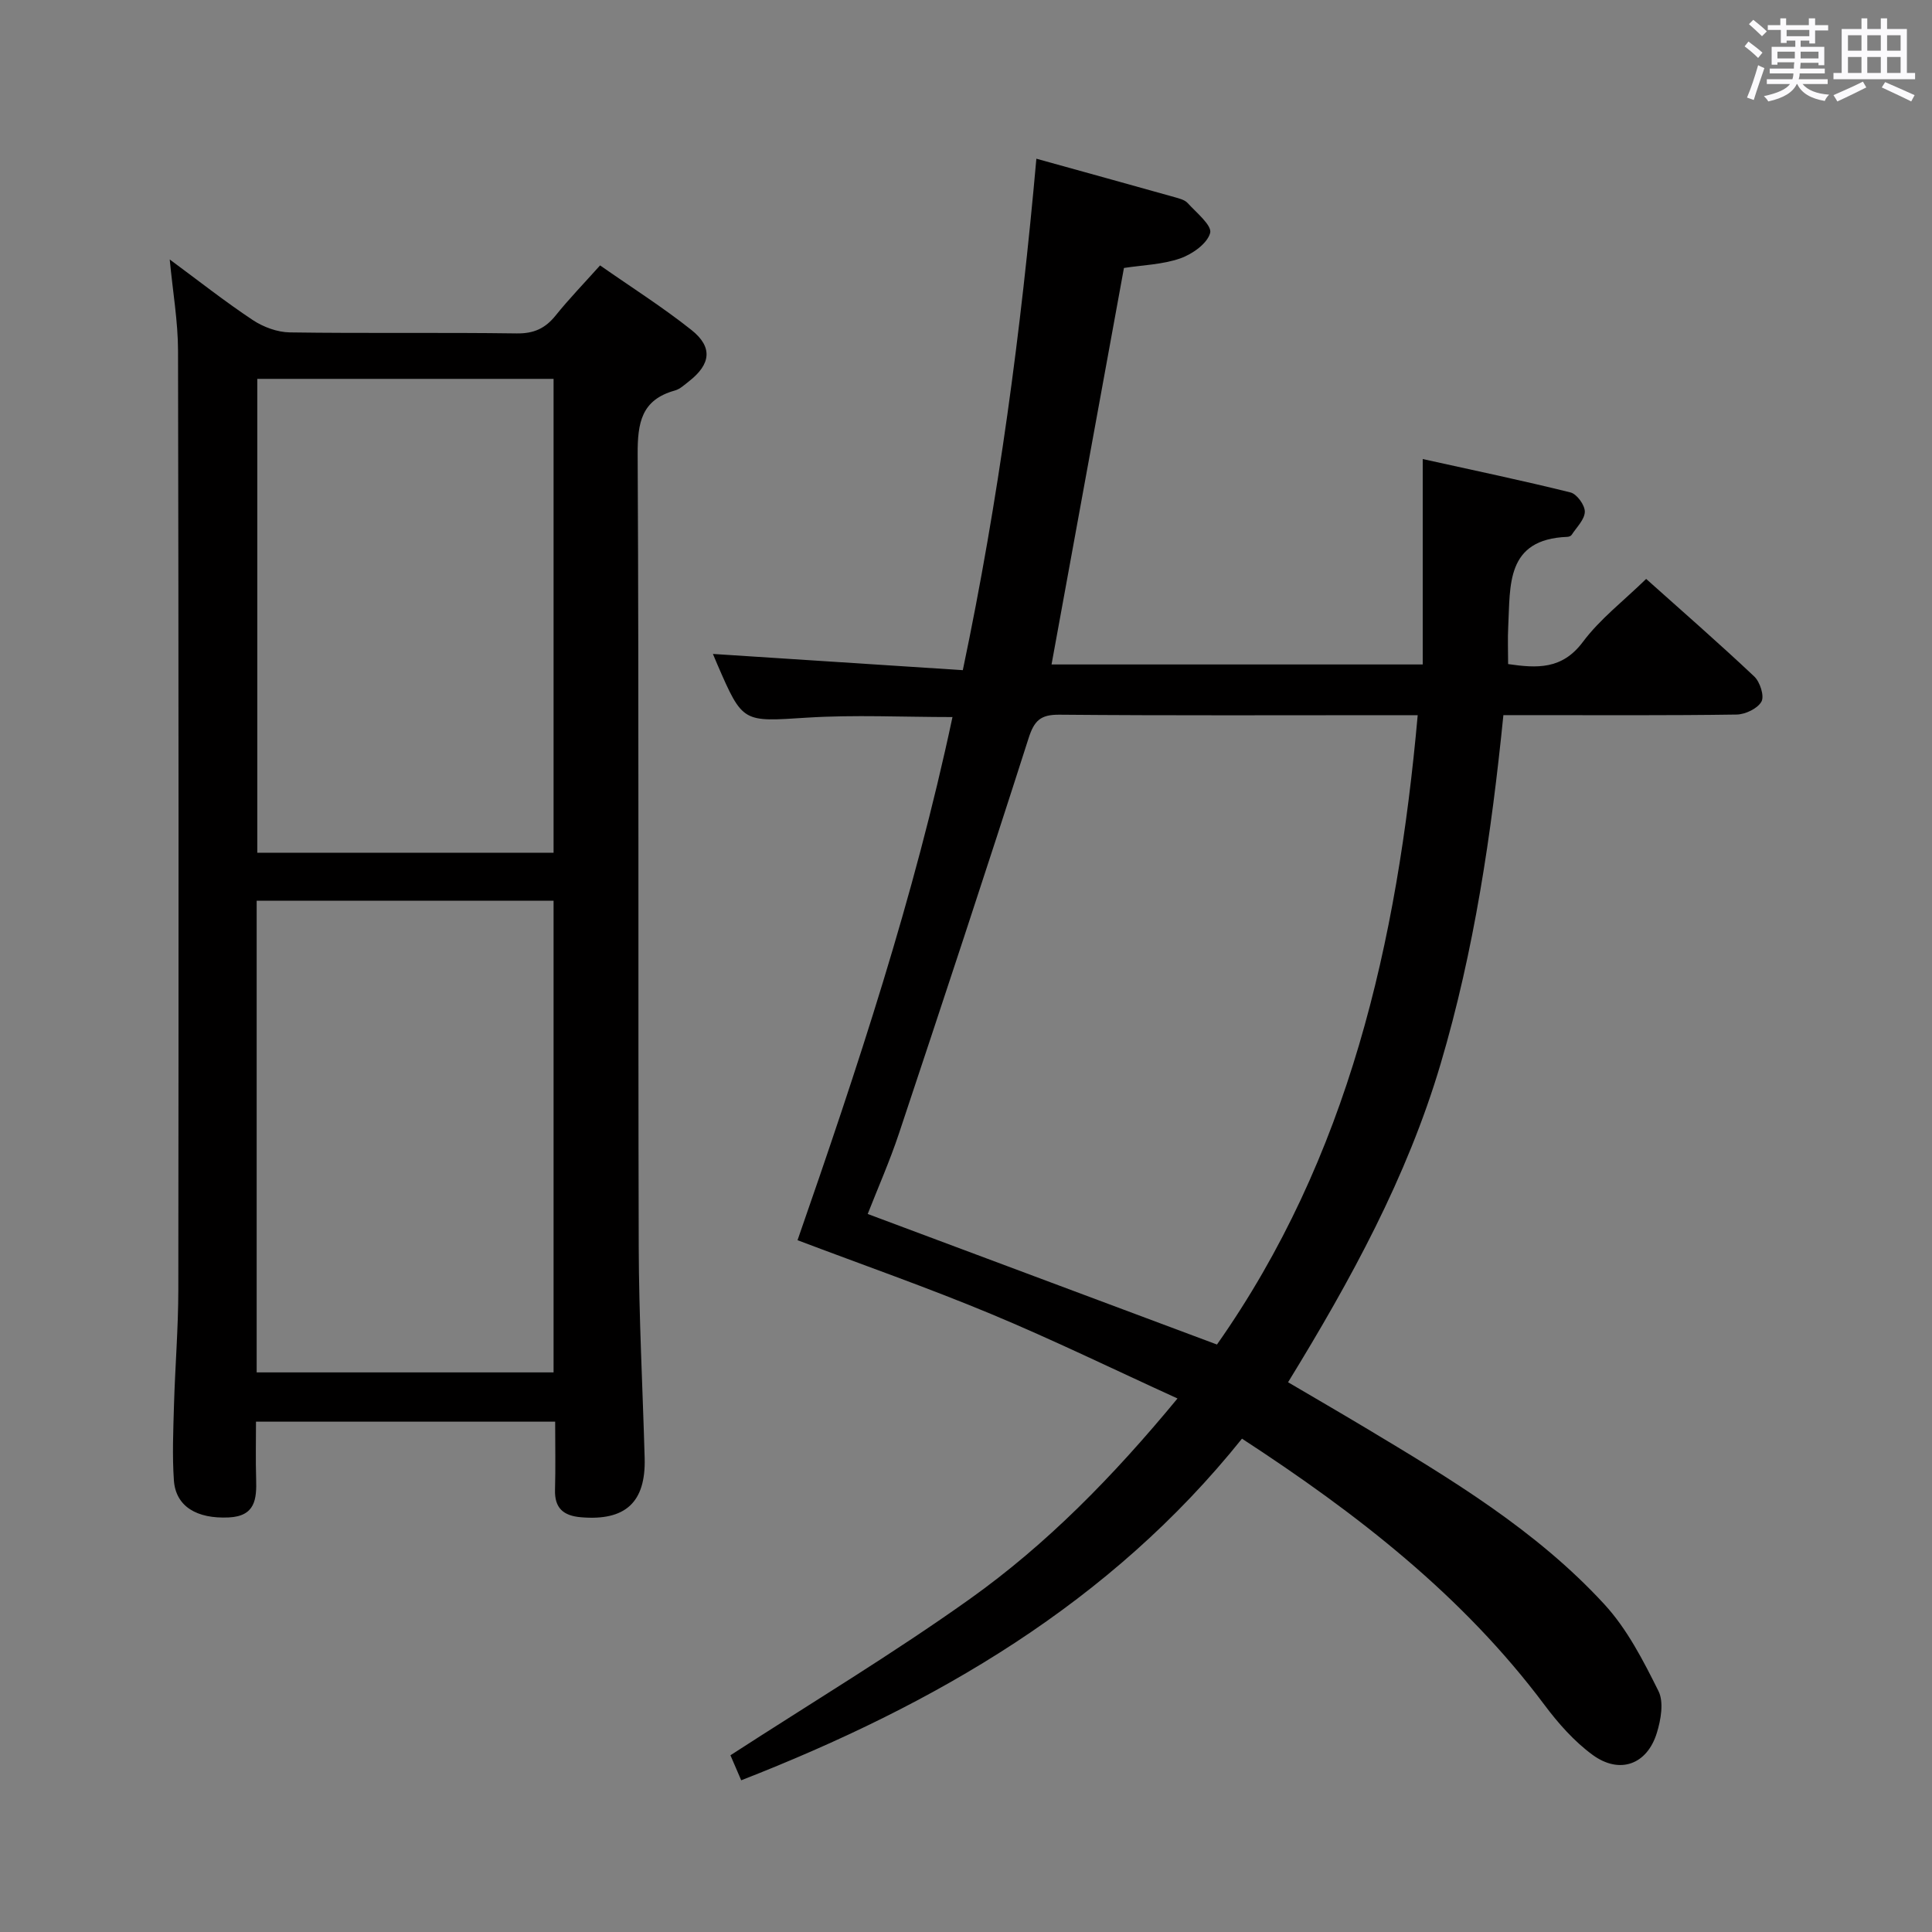 <svg enable-background="new 0 0 400 400" viewBox="0 0 400 400" xmlns="http://www.w3.org/2000/svg"><rect x="0" y="0" width="400" height="400" fill="#808080" stroke="none"/><path d="m361.2 9.6.8-1c.9.7 1.9 1.4 2.9 2.3l-.9 1.1c-1-1-2-1.8-2.8-2.4zm.5 10.6c.9-2.1 1.6-4.3 2.3-6.7.4.2.8.4 1.3.6-.7 2.1-1.5 4.3-2.2 6.6zm.4-15.2.9-.9c1 .8 2 1.6 2.8 2.4l-1 1c-.9-.9-1.8-1.7-2.7-2.5zm12.5-1.2h1.2v1.4h2.7v1.1h-2.7v2.7h-1.2v-.6h-1.8v1.3h4.9v3.8h-1.2v-.5h-3.7c0 .4-.1.9-.1 1.2h5.1v1h-5.2c0 .5-.1.9-.2 1.2h6v1h-5.2c1.1 1.3 2.9 2 5.5 2.2-.4.4-.7.8-.9 1.3-2.9-.5-4.8-1.6-5.7-3.5h-.1c-.8 1.7-2.7 2.9-5.9 3.6-.2-.4-.6-.8-.9-1.1 2.8-.6 4.6-1.4 5.4-2.5h-4.8v-1h5.3c.1-.3.2-.7.2-1.2h-4.9v-1h5c0-.4 0-.8.1-1.3h-3.5v.5h-1.2v-3.7h4.9v-1.3h-1.8v.5h-1.2v-2.7h-2.7v-1h2.6v-1.4h1.2v1.4h4.7v-1.4zm-6.6 8.3h3.6c0-.4 0-.9 0-1.4h-3.6zm1.9-4.6h4.7v-1.3h-4.7zm6.6 3.2h-3.7v1.4h3.7z" fill="#fbfafc"/><path d="m385.3 3.8h1.3v2.2h2.8v-2.2h1.3v2.2h4.1v9.1h1.7v1.3h-16.9v-1.3h1.7v-9.1h4.1v-2.2zm.4 13.1.7 1.2c-1.8.9-3.8 1.9-6 2.9-.2-.4-.5-.8-.8-1.3 2.3-1 4.3-1.9 6.1-2.8zm-3.1-6.4h2.8v-3.2h-2.8zm0 4.6h2.8v-3.3h-2.8zm4-4.6h2.8v-3.2h-2.8zm0 4.6h2.8v-3.3h-2.8zm3.7 1.9c2.1.9 4.1 1.8 6.1 2.7l-.7 1.3c-2.2-1.1-4.2-2-6.1-2.9zm3.2-9.7h-2.8v3.2h2.8v-3.1zm-2.8 7.8h2.8v-3.3h-2.8z" fill="#fbfafc"/><g fill="#010000"><path d="m257.14 297.86c-27.28 34.03-63.35 54.98-103.68 70.73-.91-2.11-1.78-4.14-2.23-5.18 16.86-10.93 33.67-21.03 49.58-32.37 15.9-11.33 29.58-25.27 42.98-41.5-13.2-6.02-25.79-12.16-38.69-17.53-13.02-5.42-26.35-10.08-39.98-15.24 12.31-35.37 24.16-71.02 32.08-108.31-10.32 0-20.25-.5-30.1.12-13.31.84-13.28 1.22-18.58-11.01-.43-1-.85-2.01-.92-2.18 17 1.1 34.19 2.22 51.74 3.36 7.45-35.45 12.05-70.24 15.23-105.89 9.92 2.75 19.28 5.34 28.62 7.96.95.27 2.09.55 2.7 1.22 1.81 1.99 5.07 4.63 4.66 6.19-.59 2.2-3.7 4.4-6.2 5.27-3.68 1.28-7.78 1.38-11.65 1.98-5 27.37-9.97 54.58-14.99 82.09h76.85c0-13.86 0-27.6 0-42.53 10.75 2.38 20.73 4.46 30.61 6.92 1.31.33 2.98 2.64 2.95 4-.04 1.62-1.71 3.21-2.73 4.78-.15.24-.58.4-.89.41-12.8.49-11.79 10.06-12.24 18.63-.13 2.47-.02 4.95-.02 7.71 5.99.87 11.18 1.17 15.48-4.59 3.54-4.74 8.42-8.48 13.1-13.04 7.41 6.63 15.03 13.27 22.38 20.2 1.19 1.12 2.13 4.04 1.49 5.2-.8 1.44-3.34 2.65-5.14 2.68-14.16.21-28.33.12-42.49.12-1.81 0-3.61 0-5.8 0-2.48 24.66-6.04 48.73-13 72.22s-18.58 44.7-31.58 65.9c5.44 3.2 10.69 6.24 15.9 9.36 17.72 10.62 35.5 21.28 49.61 36.64 4.7 5.11 8.04 11.64 11.18 17.94 1.14 2.29.5 5.94-.34 8.66-2.02 6.57-7.71 8.64-13.31 4.54-3.81-2.79-7.1-6.52-9.95-10.33-16.92-22.63-38.77-39.58-62.63-55.13zm36.38-149.79c-1.99 0-3.61 0-5.23 0-22.99 0-45.98.1-68.97-.1-3.9-.03-5.2 1.23-6.37 4.89-8.74 27.33-17.76 54.57-26.82 81.79-1.92 5.76-4.38 11.33-6.48 16.69 24.39 9.12 48.28 18.05 72.31 27.03 27.22-38.7 37.35-83.23 41.56-130.3z"/><path d="m114.94 294.34c-20.78 0-41.02 0-61.94 0 0 4-.09 7.94.03 11.87.13 4.16-.17 7.7-5.67 7.96-6.62.31-10.99-2.27-11.36-7.7-.35-5.14-.13-10.32.02-15.48.23-7.98.89-15.95.9-23.93.07-64.81.07-129.63-.06-194.44-.01-6.08-1.08-12.15-1.72-18.9 5.96 4.4 11.42 8.71 17.19 12.54 2.18 1.45 5.08 2.52 7.67 2.56 15.66.23 31.32-.01 46.98.21 3.54.05 5.9-1.03 8.05-3.7 2.79-3.47 5.9-6.68 9.21-10.38 6.52 4.56 12.98 8.65 18.93 13.38 4.46 3.55 3.99 7.09-.53 10.62-.92.71-1.85 1.61-2.91 1.9-6.93 1.92-7.74 6.67-7.71 13.2.28 54.65.07 109.3.22 163.95.04 14.64.82 29.27 1.23 43.9.25 9.16-4.01 13.02-13.2 12.23-3.6-.31-5.47-1.86-5.36-5.68.13-4.61.03-9.23.03-14.11zm-61.67-117.79h61.34c0-32.82 0-65.36 0-98.11-20.58 0-40.82 0-61.34 0zm-.13 107.59h61.47c0-32.86 0-65.26 0-97.66-20.69 0-41.05 0-61.47 0z"/></g></svg>
